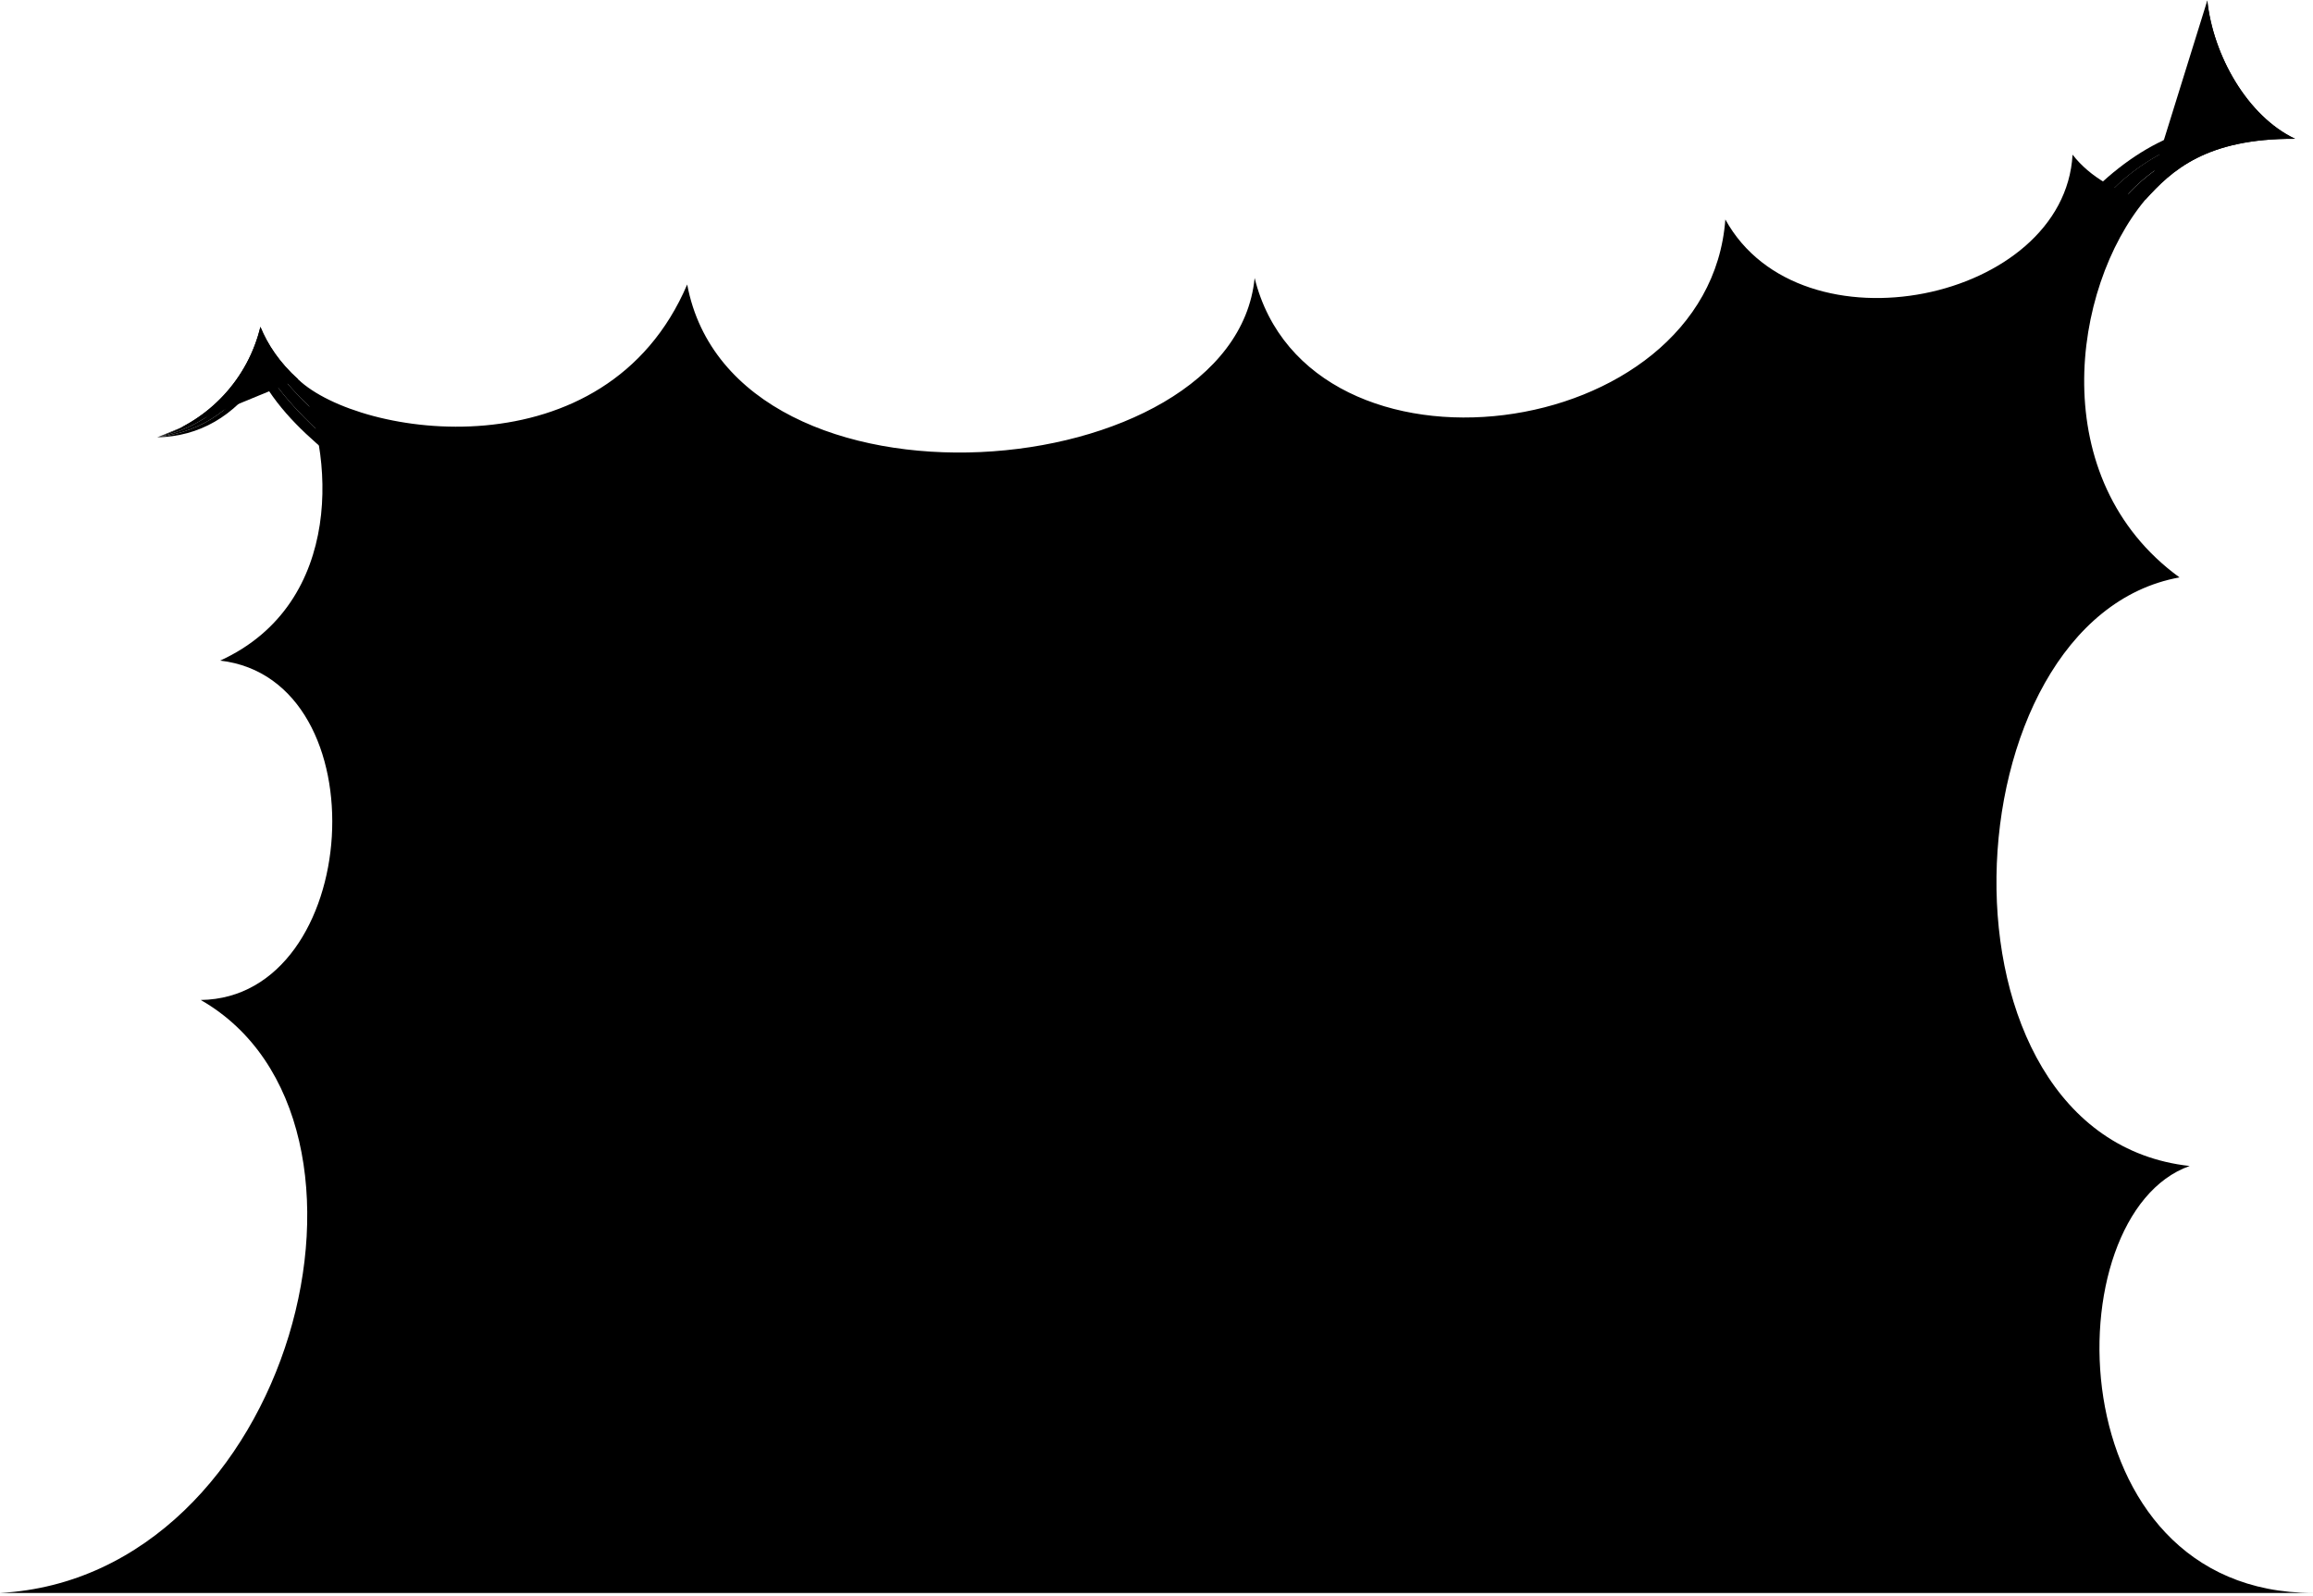 <svg viewBox="0 0 427.6 294.98">
  <circle class="bubbleClear" cx="331.94" cy="171.08" r="11.47"/>
  <path class="bubbleClearer" d="m325.78,145.41c1.67,10.79,11.76,18.19,22.55,16.52,10.79-1.67,18.19-11.76,16.52-22.55-1.67-10.79-11.59-17.81-22.38-16.15-10.79,1.67-18.36,11.39-16.7,22.18Z"/>
  <path class="bubbleClearest" d="m305.18,81.27c-10.2,42.96,55.43,62.19,65.63,19.22,10.21-43.02-55.41-62.24-65.63-19.22Z"/>
  <g class="bubbleFoldLine">
    <path d="m346.39,129.5c1.79,1.34,2.46,2.13,3.44,3.67"/>
    <path d="m340.32,66.57c-.98,1.38-1.87,3.63-1.8,5.44"/>
    <path d="m332.99,164.29c-1.29.47-2.12,1.21-2.81,2.34"/>
  </g>
  <path class="bubble" d="m402.92,106.74c-24.93-18.13-19.94-53.48-6.33-69.81-5.15-1.51-10.15-4.1-13.44-8.34-1.51,27.09-50.25,37.3-64.19,11.98-3.08,41.78-77.05,51.03-87.02,10.82-3.78,38.8-96.35,46.61-104.9,1.2-15.07,35.29-60.57,28.34-71.92,17.54,6.65,12.95,8.81,41.36-14.41,51.99,29.98,3.51,26.24,62.32-3.6,62.74C75.98,207.13,54.01,291.54.03,294.48h427.57c-47.56,0-48.2-69.98-22.8-78.93-49.53-5.46-45.08-101.01-1.87-108.81Zm-80.46,59.33c2.32-4.93,8.6-6.89,10.52-1.78,5.54-1.45,11.29,1.96,8.93,9.74-1.97,5.27-7.24,6.98-14.11,3.94-6.21-2.87-7.16-7.79-5.35-11.9Zm32.54-39.64c5.59,2.32,9.67,10.81,8.61,18.42-1.1,6.36-5.53,9.33-11.25,7.72-1.2,3.76-4.02,5.86-8.22,7.17-12.13,3.44-20.78-13.69-15.65-25.67,3.58-7.96,10.94-9.31,17.89-4.58,2.11-3.44,4.88-4.47,8.62-3.07Zm-48.14-41.48c1.53-10.12,8.23-21.07,15.75-23.44,7.37-2.32,13.7-1.17,17.7,5.05,2.22-3.16,6.62-4.25,8.79-4.07,12.46.69,19,13.31,20.28,22.62,1.3,7.25-1.64,13.77-7.59,17.41,1.9,8.24-3.23,14.1-9.14,17.01-7.77,4.14-16.67,4.46-21.67-4.56.08.04-9.31,5.2-18.6-5.21-6.84-7.67-6.77-16.5-5.52-24.83Z"/>
  <g class="bubbleClear__noStroke">
    <path d="m55.12,70.13c-3.54-3.21-5.67-6.49-6.98-9.71-2.28,9.51-9.4,17.33-19.06,20.43,10.09-2.23,15.63-8.5,19.31-16.57,3.18,5.92,9.24,11.46,14.84,16.37l-8.11-10.52Z"/>
    <path d="m396.6,36.93c4.86-5.41,11.24-11.36,27.69-11.27-8.85-4.18-15.18-15.49-16.23-25.57.12,10.34,5.49,19.5,12.63,24.76-12.04-.13-22.17,4.64-28.72,12.68l4.63-.59Z"/>
  </g>
  <g class="bubbleClearer__noStroke">
    <path d="m48.39,64.28c-3.68,8.07-9.22,14.33-19.31,16.57,8.82-1.16,14.7-5.56,19.34-13.63,3.3,5.68,8.3,10.73,13.33,15.1l1.48-1.67c-5.6-4.91-11.64-10.44-14.84-16.37Z"/>
    <path d="m420.68,24.85c-7.14-5.25-12.51-14.42-12.63-24.76-.68,8.87,3.12,17.87,10.06,24.07-10.51-1.02-23.16,4.79-30.18,13.88l4.03-.52c6.59-8.08,16.75-12.81,28.72-12.68Z"/>
  </g>
  <g class="bubbleClearest__noStroke">
    <path d="m48.42,67.22c-4.64,8.06-10.52,12.47-19.34,13.63,7.73-.17,14.17-3.83,19.13-11.05,3.61,6.49,8.93,11.12,14.17,15.43l-.63-2.91c-5.04-4.37-10-9.41-13.33-15.1Z"/>
    <path d="m418.11,24.16c-6.94-6.2-10.73-15.2-10.06-24.07-1.41,7.6,1.79,16.96,7.85,23.28-9.98-1.84-22,3.68-32.04,15.19l4.07-.52c7.05-9.07,19.68-14.89,30.18-13.88Z"/>
  </g>
  <g class="bubbleOverlapLine">
    <path d="m55.12,70.13c-3.37-3-5.67-6.49-6.98-9.71-2.28,9.51-9.4,17.34-19.06,20.43"/>
    <path d="m396.6,36.93c4.86-5.39,11.25-11.37,27.69-11.27-8.85-4.18-15.18-15.49-16.23-25.57"/>
  </g>
</svg>